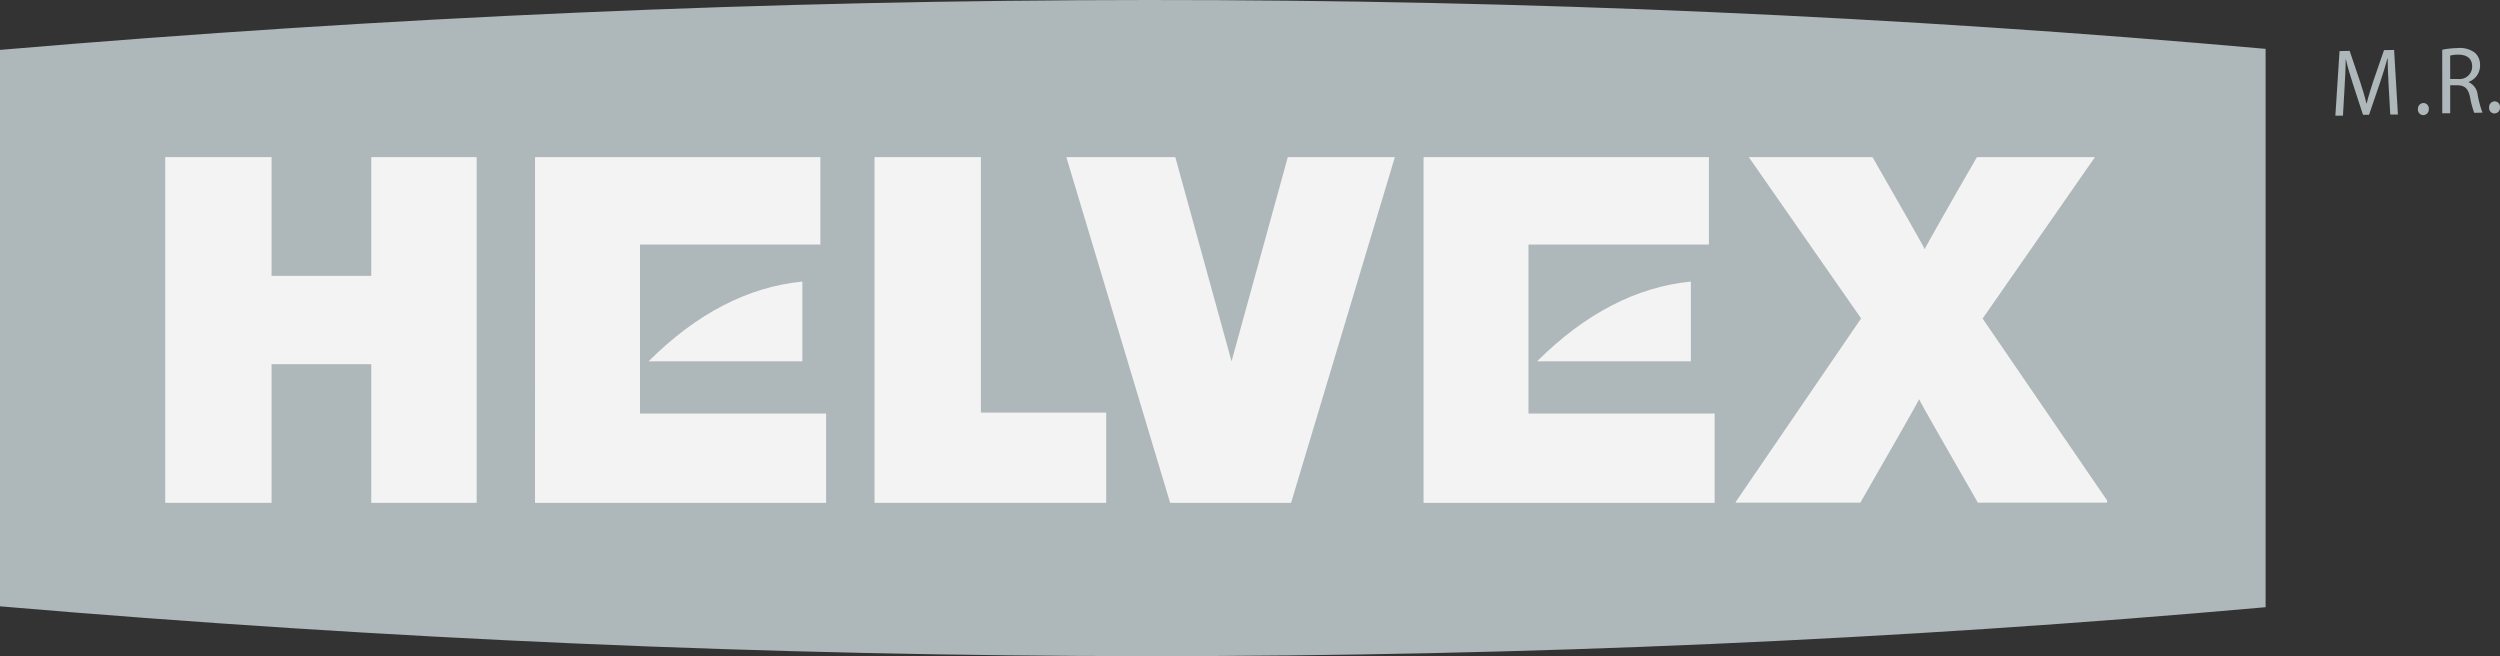 <svg xmlns="http://www.w3.org/2000/svg" width="243.059" height="63.792" viewBox="0 0 243.059 63.792"><rect x="0" y="0" width="243.059" height="63.792" fill="#333333" stroke="none"/><defs><style>.a{fill:#aeb7ba;}.b{fill:#f3f3f3;}</style></defs><g transform="translate(0 0)"><path class="a" d="M403.271,244.285Q296.09,253.842,183,244.2V190.1q113.086-9.649,220.271-.1Z" transform="translate(-183 -185.25)"/><path class="b" d="M140.87,41.37h27.743v8.5h-17.54V66.3h18.094v8.682h-28.3Z" transform="translate(-88.851 -26.093)"/><path class="b" d="M43.5,41.37H53.84V52.913h9.693V41.37H73.78V74.981H63.533V61.5H53.84V74.981H43.5Z" transform="translate(-27.437 -26.093)"/><path class="b" d="M368.706,259.38v7.755H353.75Q360.751,260.167,368.706,259.38Z" transform="translate(-290.697 -232.006)"/><path class="b" d="M230.25,41.37h10.34V66.207h12.186v8.774H230.25Z" transform="translate(-145.225 -26.093)"/><path class="b" d="M280.75,41.37h10.594l5.469,19.852,5.469-19.852h10.41L302.6,74.981H290.842Z" transform="translate(-177.077 -26.093)"/><path class="b" d="M374.8,41.37h27.743v8.5H385V66.3H403.1v8.682H374.8Z" transform="translate(-236.397 -26.093)"/><path class="b" d="M602.635,259.38v7.755H587.68Q594.689,260.167,602.635,259.38Z" transform="translate(-438.243 -232.006)"/><path class="b" d="M641.267,226.62h12.027c2.1,3.659,5.018,8.752,5.077,8.951.059-.2,2.954-5.292,5.078-8.951h11.473L664,242.314,676.1,259.995v.222H663.541c-2.09-3.634-5.654-9.841-5.716-10.063-.063.222-3.626,6.429-5.716,10.063H640v-.085L652.186,242.3Z" transform="translate(-471.243 -211.343)"/><path class="a" d="M803.045,201.945c-.048-.875-.1-1.928-.092-2.71h-.03c-.2.739-.447,1.529-.739,2.4l-1.049,3.072h-.587l-.971-2.973c-.284-.879-.524-1.684-.694-2.426h-.018c0,.783-.059,1.846-.111,2.781l-.155,2.7h-.738l.406-6.278.982-.022,1.023,3.017c.251.768.458,1.455.609,2.1h.026c.148-.635.369-1.329.624-2.127l1.06-3.061.982-.018.369,6.278H803.2Z" transform="translate(-570.809 -193.544)"/><path class="a" d="M819.606,212.978a.55.55,0,0,1,.528-.6.524.524,0,0,1,.524.58.55.55,0,0,1-.528.6.532.532,0,0,1-.524-.58Z" transform="translate(-584.524 -202.362)"/><path class="a" d="M826,198.072a7.682,7.682,0,0,1,1.477-.162,2.415,2.415,0,0,1,1.728.476,1.577,1.577,0,0,1,.473,1.185,1.684,1.684,0,0,1-1.108,1.625v.03a1.512,1.512,0,0,1,.879,1.248,10,10,0,0,0,.465,1.713l-.8.018a8.2,8.2,0,0,1-.4-1.477c-.177-.864-.5-1.182-1.2-1.2h-.739v2.722h-.772Zm.775,2.843h.79a1.212,1.212,0,0,0,1.344-1.222c0-.809-.561-1.152-1.374-1.145a2.989,2.989,0,0,0-.764.092Z" transform="translate(-588.558 -193.235)"/><path class="a" d="M838.345,212.538a.55.55,0,0,1,.528-.6.524.524,0,0,1,.524.576.547.547,0,0,1-.532.6.521.521,0,0,1-.521-.576Z" transform="translate(-596.342 -202.084)"/></g></svg>